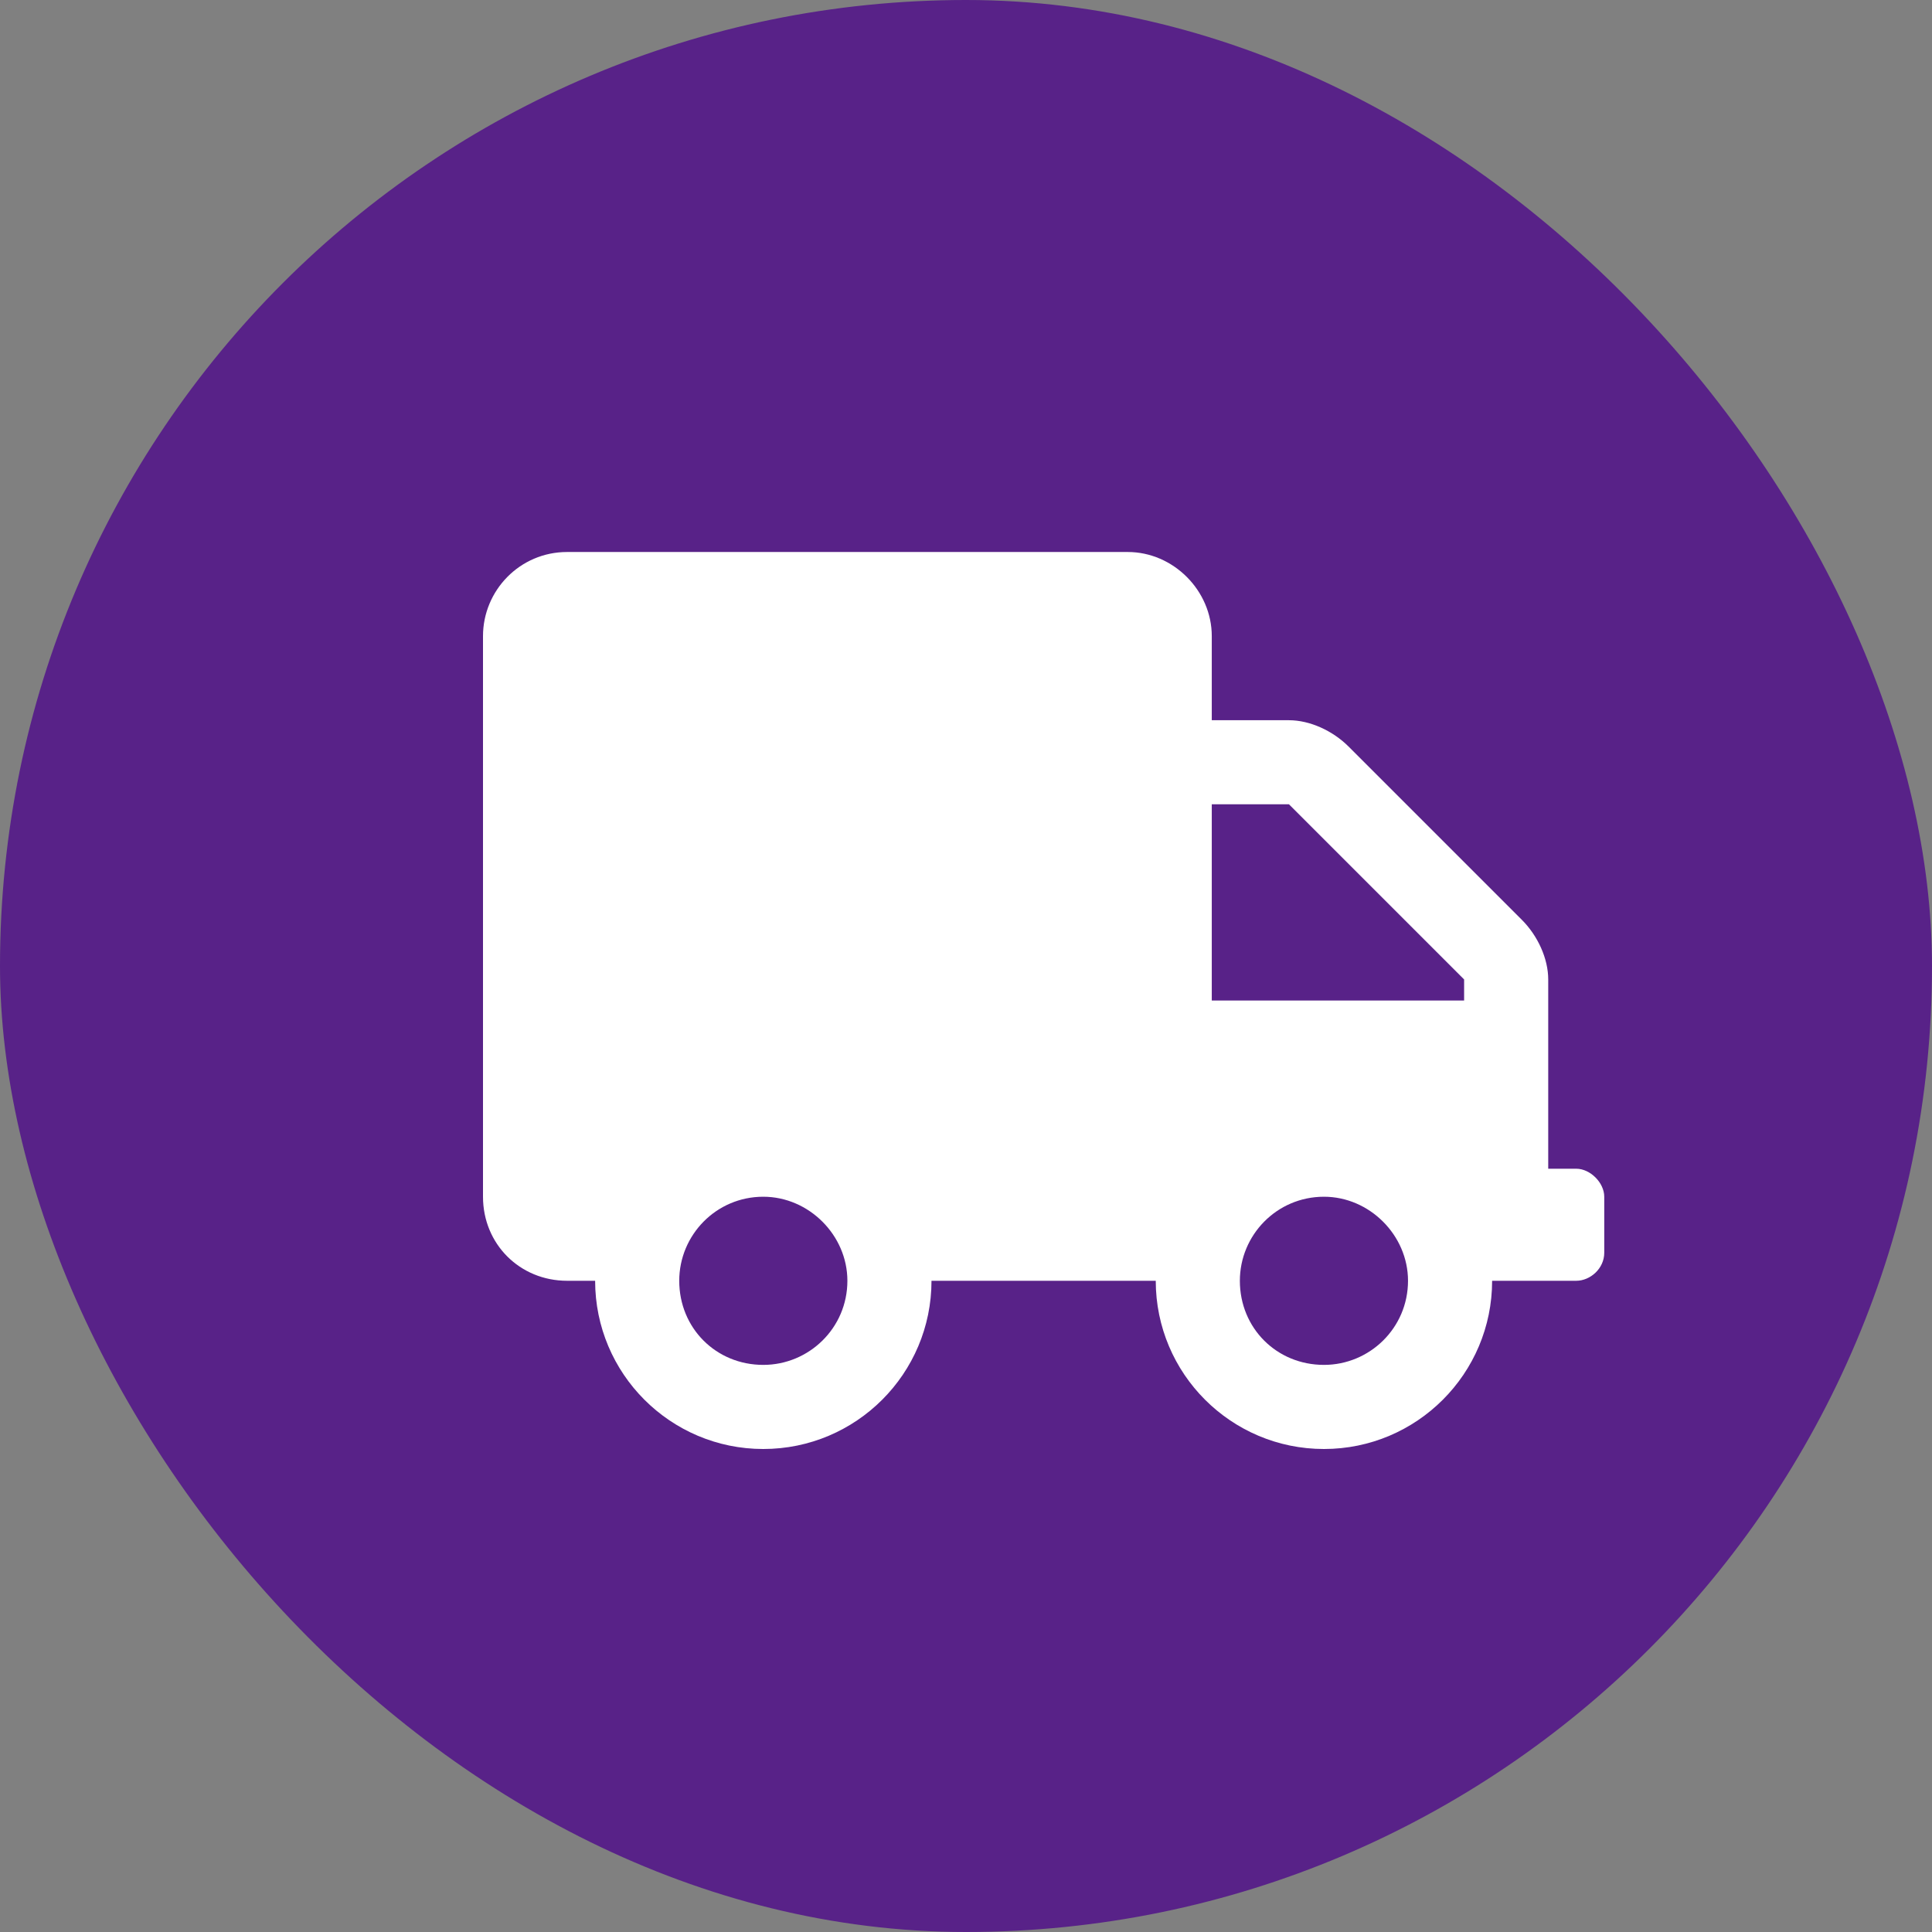 <svg width="28" height="28" viewBox="0 0 28 28" fill="none" xmlns="http://www.w3.org/2000/svg">
<rect x="0" y="0" width="28" height="28" fill="#808080" stroke="none"/>
<rect width="28" height="28" rx="14" fill="#582288"/>
<path d="M22.844 16.938H22.438V14.195C22.438 13.891 22.285 13.56 22.057 13.332L19.543 10.818C19.314 10.59 18.984 10.438 18.68 10.438H17.562V9.219C17.562 8.559 17.004 8 16.344 8H8.219C7.533 8 7 8.559 7 9.219V17.344C7 18.029 7.533 18.562 8.219 18.562H8.625C8.625 19.908 9.717 21 11.062 21C12.408 21 13.5 19.908 13.5 18.562H16.75C16.75 19.908 17.842 21 19.188 21C20.533 21 21.625 19.908 21.625 18.562H22.844C23.047 18.562 23.25 18.385 23.25 18.156V17.344C23.25 17.141 23.047 16.938 22.844 16.938ZM11.062 19.781C10.377 19.781 9.844 19.248 9.844 18.562C9.844 17.902 10.377 17.344 11.062 17.344C11.723 17.344 12.281 17.902 12.281 18.562C12.281 19.248 11.723 19.781 11.062 19.781ZM19.188 19.781C18.502 19.781 17.969 19.248 17.969 18.562C17.969 17.902 18.502 17.344 19.188 17.344C19.848 17.344 20.406 17.902 20.406 18.562C20.406 19.248 19.848 19.781 19.188 19.781ZM21.219 14.5H17.562V11.656H18.68L21.219 14.195V14.5Z" fill="white"/>
</svg>